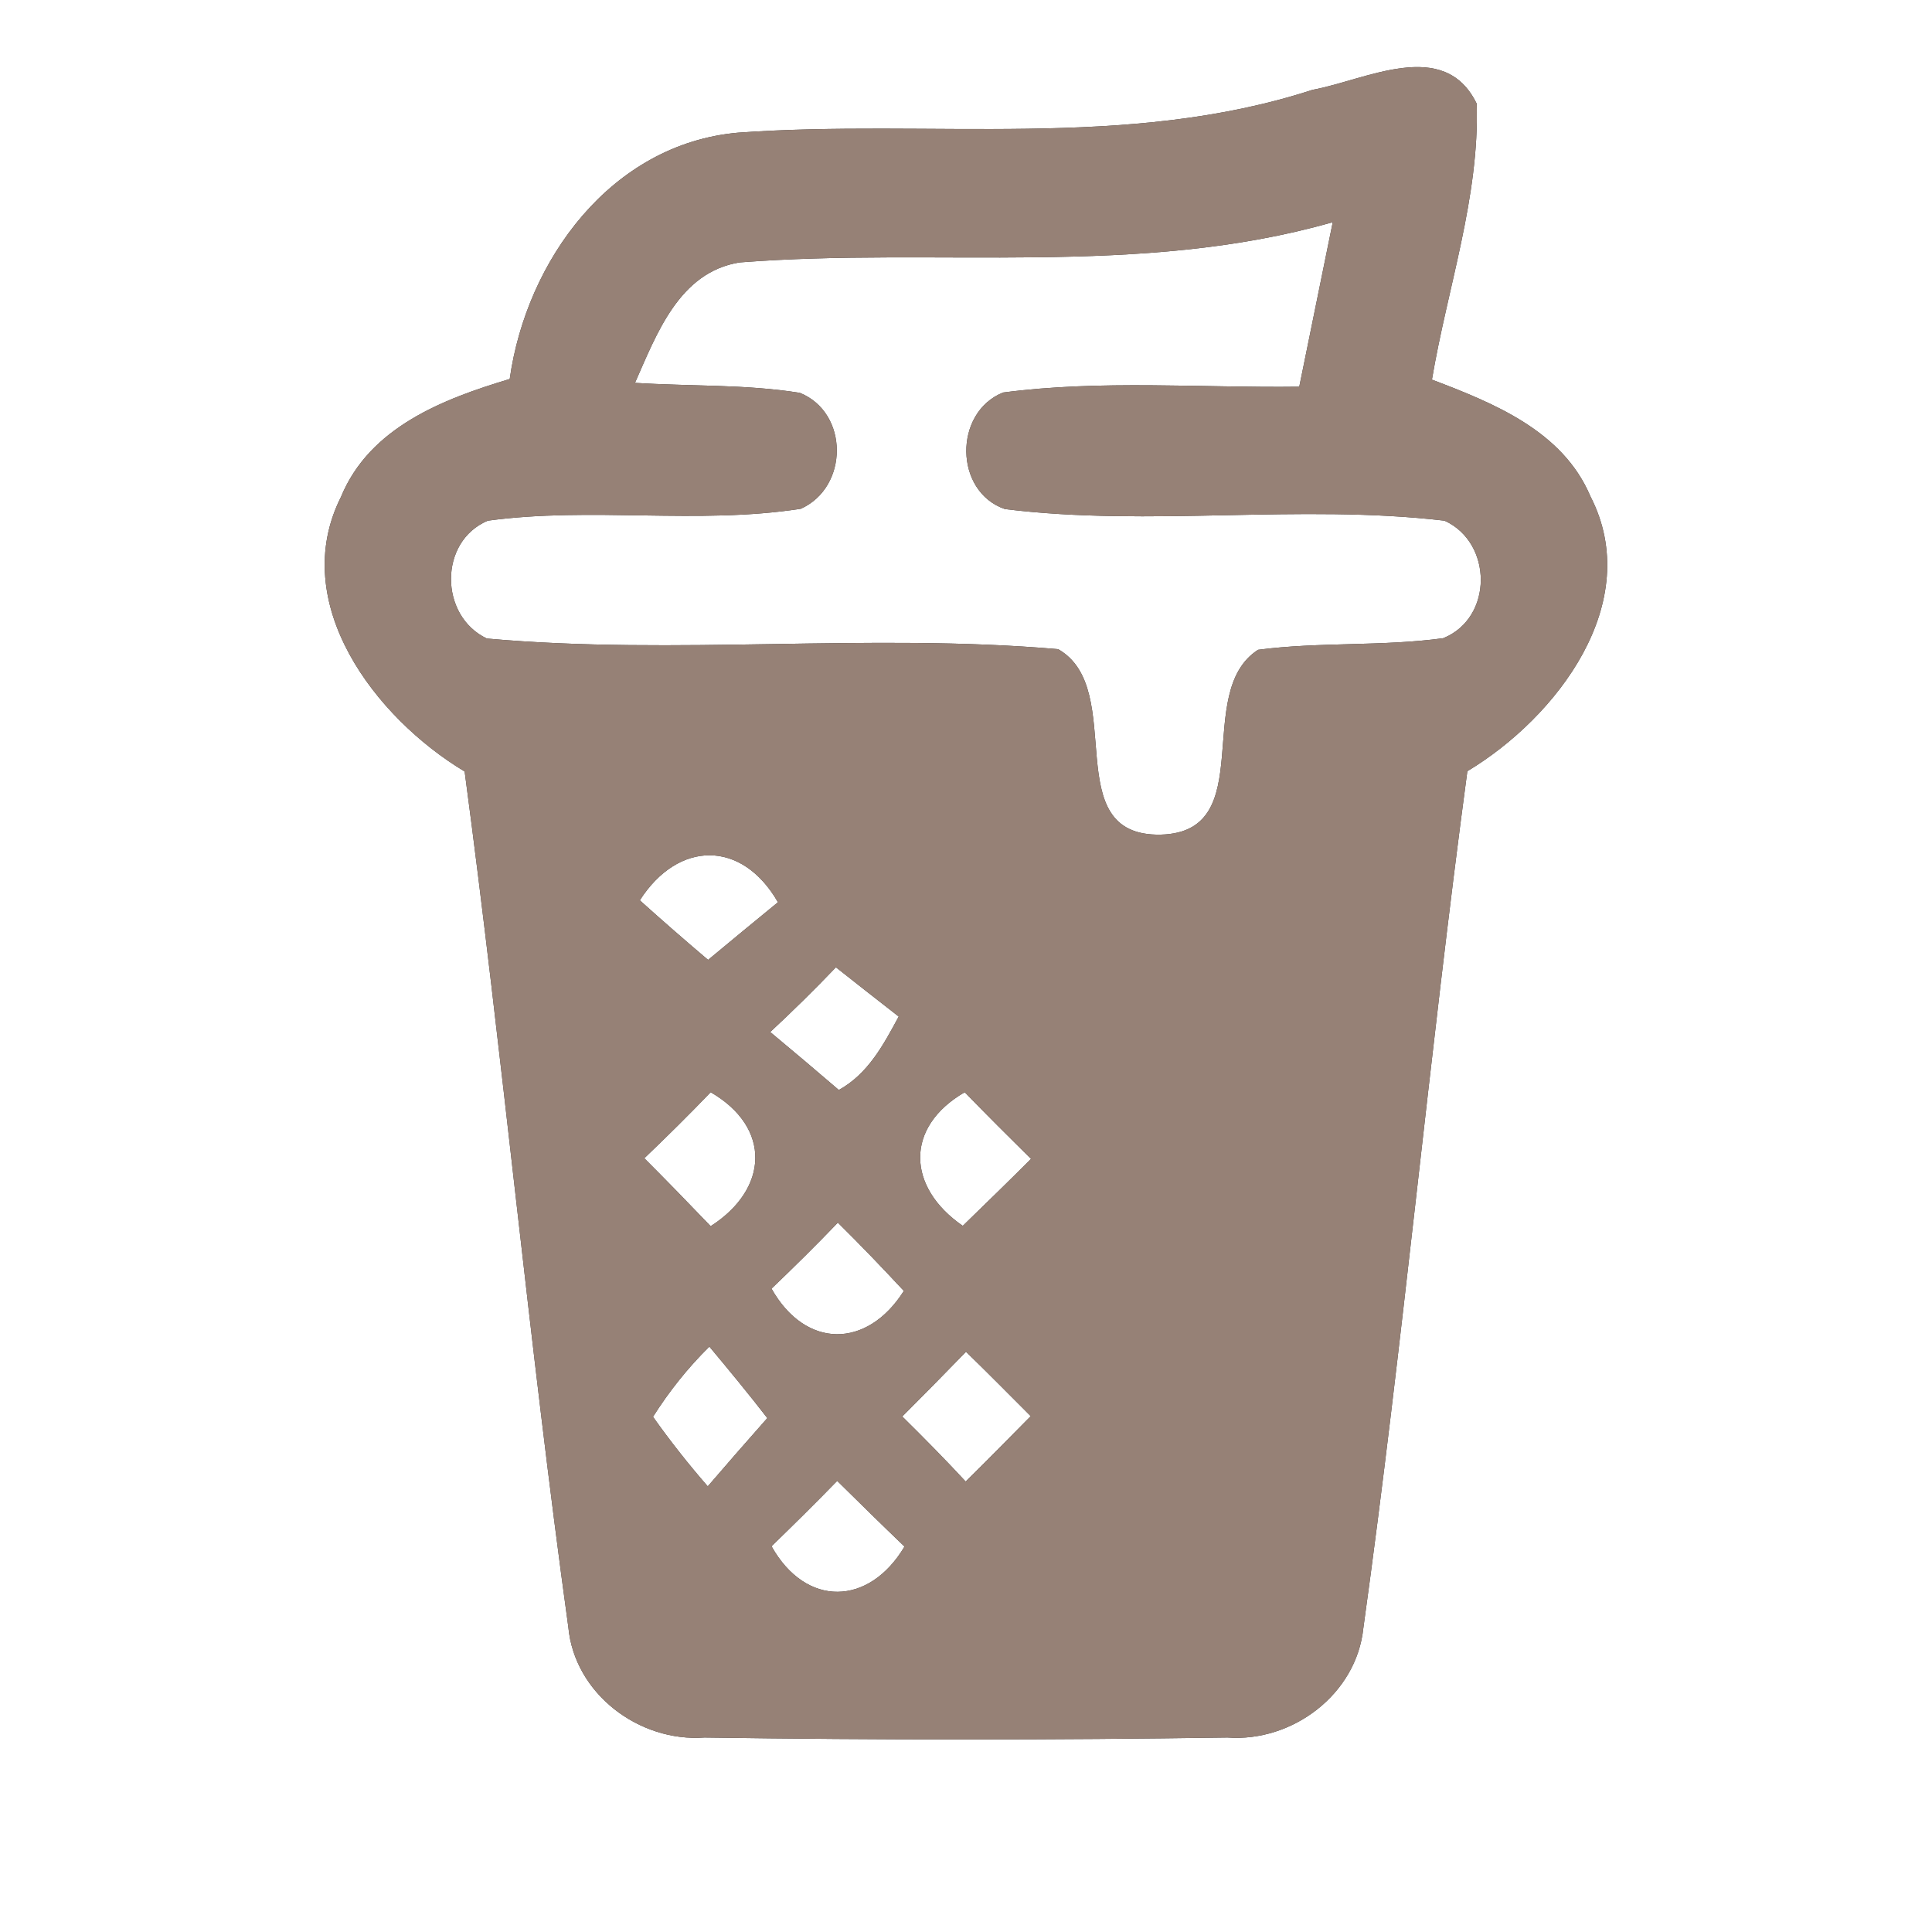 <?xml version="1.0" encoding="UTF-8" ?>
<!DOCTYPE svg PUBLIC "-//W3C//DTD SVG 1.1//EN" "http://www.w3.org/Graphics/SVG/1.1/DTD/svg11.dtd">
<svg width="60pt" height="60pt" viewBox="0 0 60 60" version="1.1" xmlns="http://www.w3.org/2000/svg">
<rect x="0" y="0" width="60" height="60" fill="#333333" stroke="none"/>
<g id="#ffffffff">
<path fill="#ffffff" opacity="1.00" d=" M 0.00 0.00 L 60.00 0.00 L 60.00 60.00 L 0.00 60.00 L 0.00 0.00 M 40.76 2.79 C 34.98 4.67 28.87 3.69 22.92 4.12 C 18.98 4.47 16.35 8.08 15.83 11.77 C 13.76 12.39 11.48 13.27 10.59 15.43 C 8.93 18.73 11.65 22.29 14.43 23.96 C 15.61 32.80 16.43 41.69 17.65 50.53 C 17.84 52.60 19.85 54.11 21.88 53.96 C 27.29 54.04 32.71 54.04 38.12 53.96 C 40.14 54.11 42.13 52.61 42.34 50.56 C 43.57 41.71 44.38 32.81 45.57 23.95 C 48.35 22.28 51.09 18.71 49.39 15.41 C 48.53 13.38 46.39 12.52 44.47 11.79 C 44.95 8.94 45.95 6.13 45.86 3.22 C 44.85 1.14 42.41 2.49 40.76 2.79 Z" />
<path fill="#ffffff" opacity="1.00" d=" M 22.97 8.15 C 29.10 7.67 35.37 8.62 41.39 6.90 C 41.04 8.60 40.70 10.31 40.35 12.01 C 37.29 12.05 34.20 11.79 31.15 12.19 C 29.61 12.81 29.63 15.27 31.21 15.81 C 35.74 16.37 40.33 15.64 44.86 16.17 C 46.36 16.85 46.38 19.19 44.82 19.82 C 42.91 20.08 40.97 19.93 39.07 20.18 C 37.02 21.50 39.13 25.84 36.05 25.92 C 32.81 25.99 35.05 21.40 32.86 20.16 C 26.96 19.65 21.01 20.36 15.12 19.83 C 13.64 19.13 13.62 16.81 15.15 16.17 C 18.38 15.73 21.66 16.30 24.87 15.80 C 26.36 15.13 26.37 12.82 24.84 12.20 C 23.15 11.93 21.43 12.00 19.72 11.89 C 20.39 10.38 21.09 8.45 22.97 8.15 Z" />
<path fill="#ffffff" opacity="1.00" d=" M 19.87 27.96 C 21.06 26.10 23.04 26.07 24.16 28.02 C 23.44 28.61 22.71 29.21 21.99 29.81 C 21.27 29.20 20.57 28.59 19.87 27.96 Z" />
<path fill="#ffffff" opacity="1.00" d=" M 23.92 32.05 C 24.62 31.40 25.30 30.73 25.96 30.04 C 26.44 30.42 27.42 31.19 27.91 31.57 C 27.44 32.44 26.96 33.35 26.05 33.85 C 25.34 33.24 24.64 32.65 23.92 32.05 Z" />
<path fill="#ffffff" opacity="1.00" d=" M 20.01 35.97 C 20.71 35.30 21.40 34.62 22.07 33.92 C 23.97 35.02 23.87 36.93 22.07 38.08 C 21.39 37.37 20.70 36.66 20.01 35.97 Z" />
<path fill="#ffffff" opacity="1.00" d=" M 29.90 38.07 C 28.17 36.88 28.08 35.01 29.96 33.92 C 30.64 34.62 31.33 35.31 32.02 35.99 C 31.32 36.69 30.61 37.38 29.90 38.07 Z" />
<path fill="#ffffff" opacity="1.00" d=" M 23.96 40.02 C 24.66 39.35 25.35 38.67 26.02 37.97 C 26.72 38.66 27.40 39.37 28.07 40.09 C 26.93 41.89 25.02 41.90 23.96 40.02 Z" />
<path fill="#ffffff" opacity="1.00" d=" M 20.28 44.00 C 20.78 43.21 21.36 42.48 22.03 41.82 C 22.64 42.55 23.25 43.29 23.83 44.04 C 23.21 44.74 22.59 45.45 21.98 46.16 C 21.38 45.47 20.81 44.75 20.28 44.00 Z" />
<path fill="#ffffff" opacity="1.00" d=" M 28.02 43.99 C 28.69 43.32 29.35 42.65 30.00 41.98 C 30.68 42.64 31.34 43.31 32.01 43.98 C 31.34 44.66 30.67 45.34 29.99 46.01 C 29.35 45.32 28.69 44.65 28.02 43.99 Z" />
<path fill="#ffffff" opacity="1.00" d=" M 23.96 48.02 C 24.65 47.35 25.33 46.68 26.00 45.99 C 26.69 46.67 27.38 47.35 28.09 48.03 C 26.99 49.88 25.03 49.93 23.96 48.02 Z" />
</g>
<g id="#000000ff">
<path fill="#968176" opacity="1.00" d=" M 40.76 2.79 C 42.41 2.49 44.85 1.14 45.86 3.22 C 45.95 6.13 44.95 8.94 44.47 11.79 C 46.39 12.52 48.53 13.38 49.39 15.41 C 51.09 18.71 48.35 22.28 45.57 23.95 C 44.38 32.81 43.57 41.71 42.34 50.56 C 42.13 52.61 40.14 54.11 38.12 53.96 C 32.71 54.04 27.29 54.04 21.88 53.96 C 19.85 54.11 17.84 52.60 17.65 50.53 C 16.43 41.69 15.61 32.80 14.43 23.96 C 11.65 22.29 8.93 18.73 10.59 15.43 C 11.48 13.27 13.76 12.39 15.83 11.77 C 16.35 8.08 18.98 4.47 22.92 4.12 C 28.87 3.69 34.98 4.67 40.76 2.79 M 22.97 8.15 C 21.09 8.45 20.39 10.38 19.72 11.89 C 21.43 12.00 23.15 11.93 24.84 12.20 C 26.37 12.82 26.36 15.13 24.87 15.80 C 21.66 16.30 18.38 15.73 15.15 16.17 C 13.62 16.81 13.64 19.13 15.12 19.83 C 21.01 20.36 26.96 19.65 32.86 20.16 C 35.05 21.40 32.81 25.99 36.05 25.92 C 39.13 25.84 37.02 21.50 39.07 20.18 C 40.97 19.93 42.91 20.08 44.82 19.82 C 46.38 19.19 46.36 16.85 44.86 16.17 C 40.33 15.64 35.74 16.37 31.21 15.81 C 29.63 15.27 29.61 12.81 31.15 12.19 C 34.20 11.79 37.29 12.05 40.35 12.01 C 40.70 10.31 41.04 8.60 41.39 6.90 C 35.37 8.62 29.10 7.67 22.97 8.15 M 19.87 27.96 C 20.57 28.59 21.27 29.20 21.99 29.81 C 22.71 29.21 23.44 28.61 24.16 28.02 C 23.04 26.07 21.06 26.10 19.87 27.96 M 23.92 32.05 C 24.64 32.65 25.34 33.24 26.05 33.85 C 26.96 33.35 27.44 32.44 27.91 31.57 C 27.42 31.19 26.44 30.42 25.96 30.04 C 25.30 30.73 24.62 31.40 23.92 32.05 M 20.01 35.97 C 20.70 36.66 21.39 37.37 22.07 38.08 C 23.87 36.93 23.97 35.02 22.07 33.92 C 21.40 34.62 20.71 35.30 20.01 35.97 M 29.90 38.07 C 30.61 37.38 31.32 36.69 32.02 35.99 C 31.33 35.31 30.64 34.62 29.96 33.92 C 28.08 35.01 28.17 36.88 29.90 38.07 M 23.96 40.02 C 25.02 41.90 26.93 41.89 28.07 40.09 C 27.40 39.37 26.72 38.66 26.02 37.97 C 25.35 38.67 24.66 39.35 23.96 40.02 M 20.28 44.00 C 20.81 44.75 21.38 45.47 21.98 46.16 C 22.59 45.45 23.21 44.74 23.83 44.04 C 23.25 43.29 22.64 42.55 22.03 41.82 C 21.36 42.48 20.78 43.21 20.28 44.00 M 28.02 43.99 C 28.69 44.65 29.35 45.32 29.99 46.01 C 30.67 45.34 31.34 44.66 32.01 43.98 C 31.34 43.31 30.68 42.64 30.00 41.98 C 29.35 42.65 28.69 43.32 28.02 43.99 M 23.96 48.02 C 25.03 49.93 26.99 49.88 28.09 48.03 C 27.38 47.35 26.69 46.67 26.00 45.99 C 25.33 46.68 24.65 47.35 23.96 48.02 Z" />
</g>
</svg>
